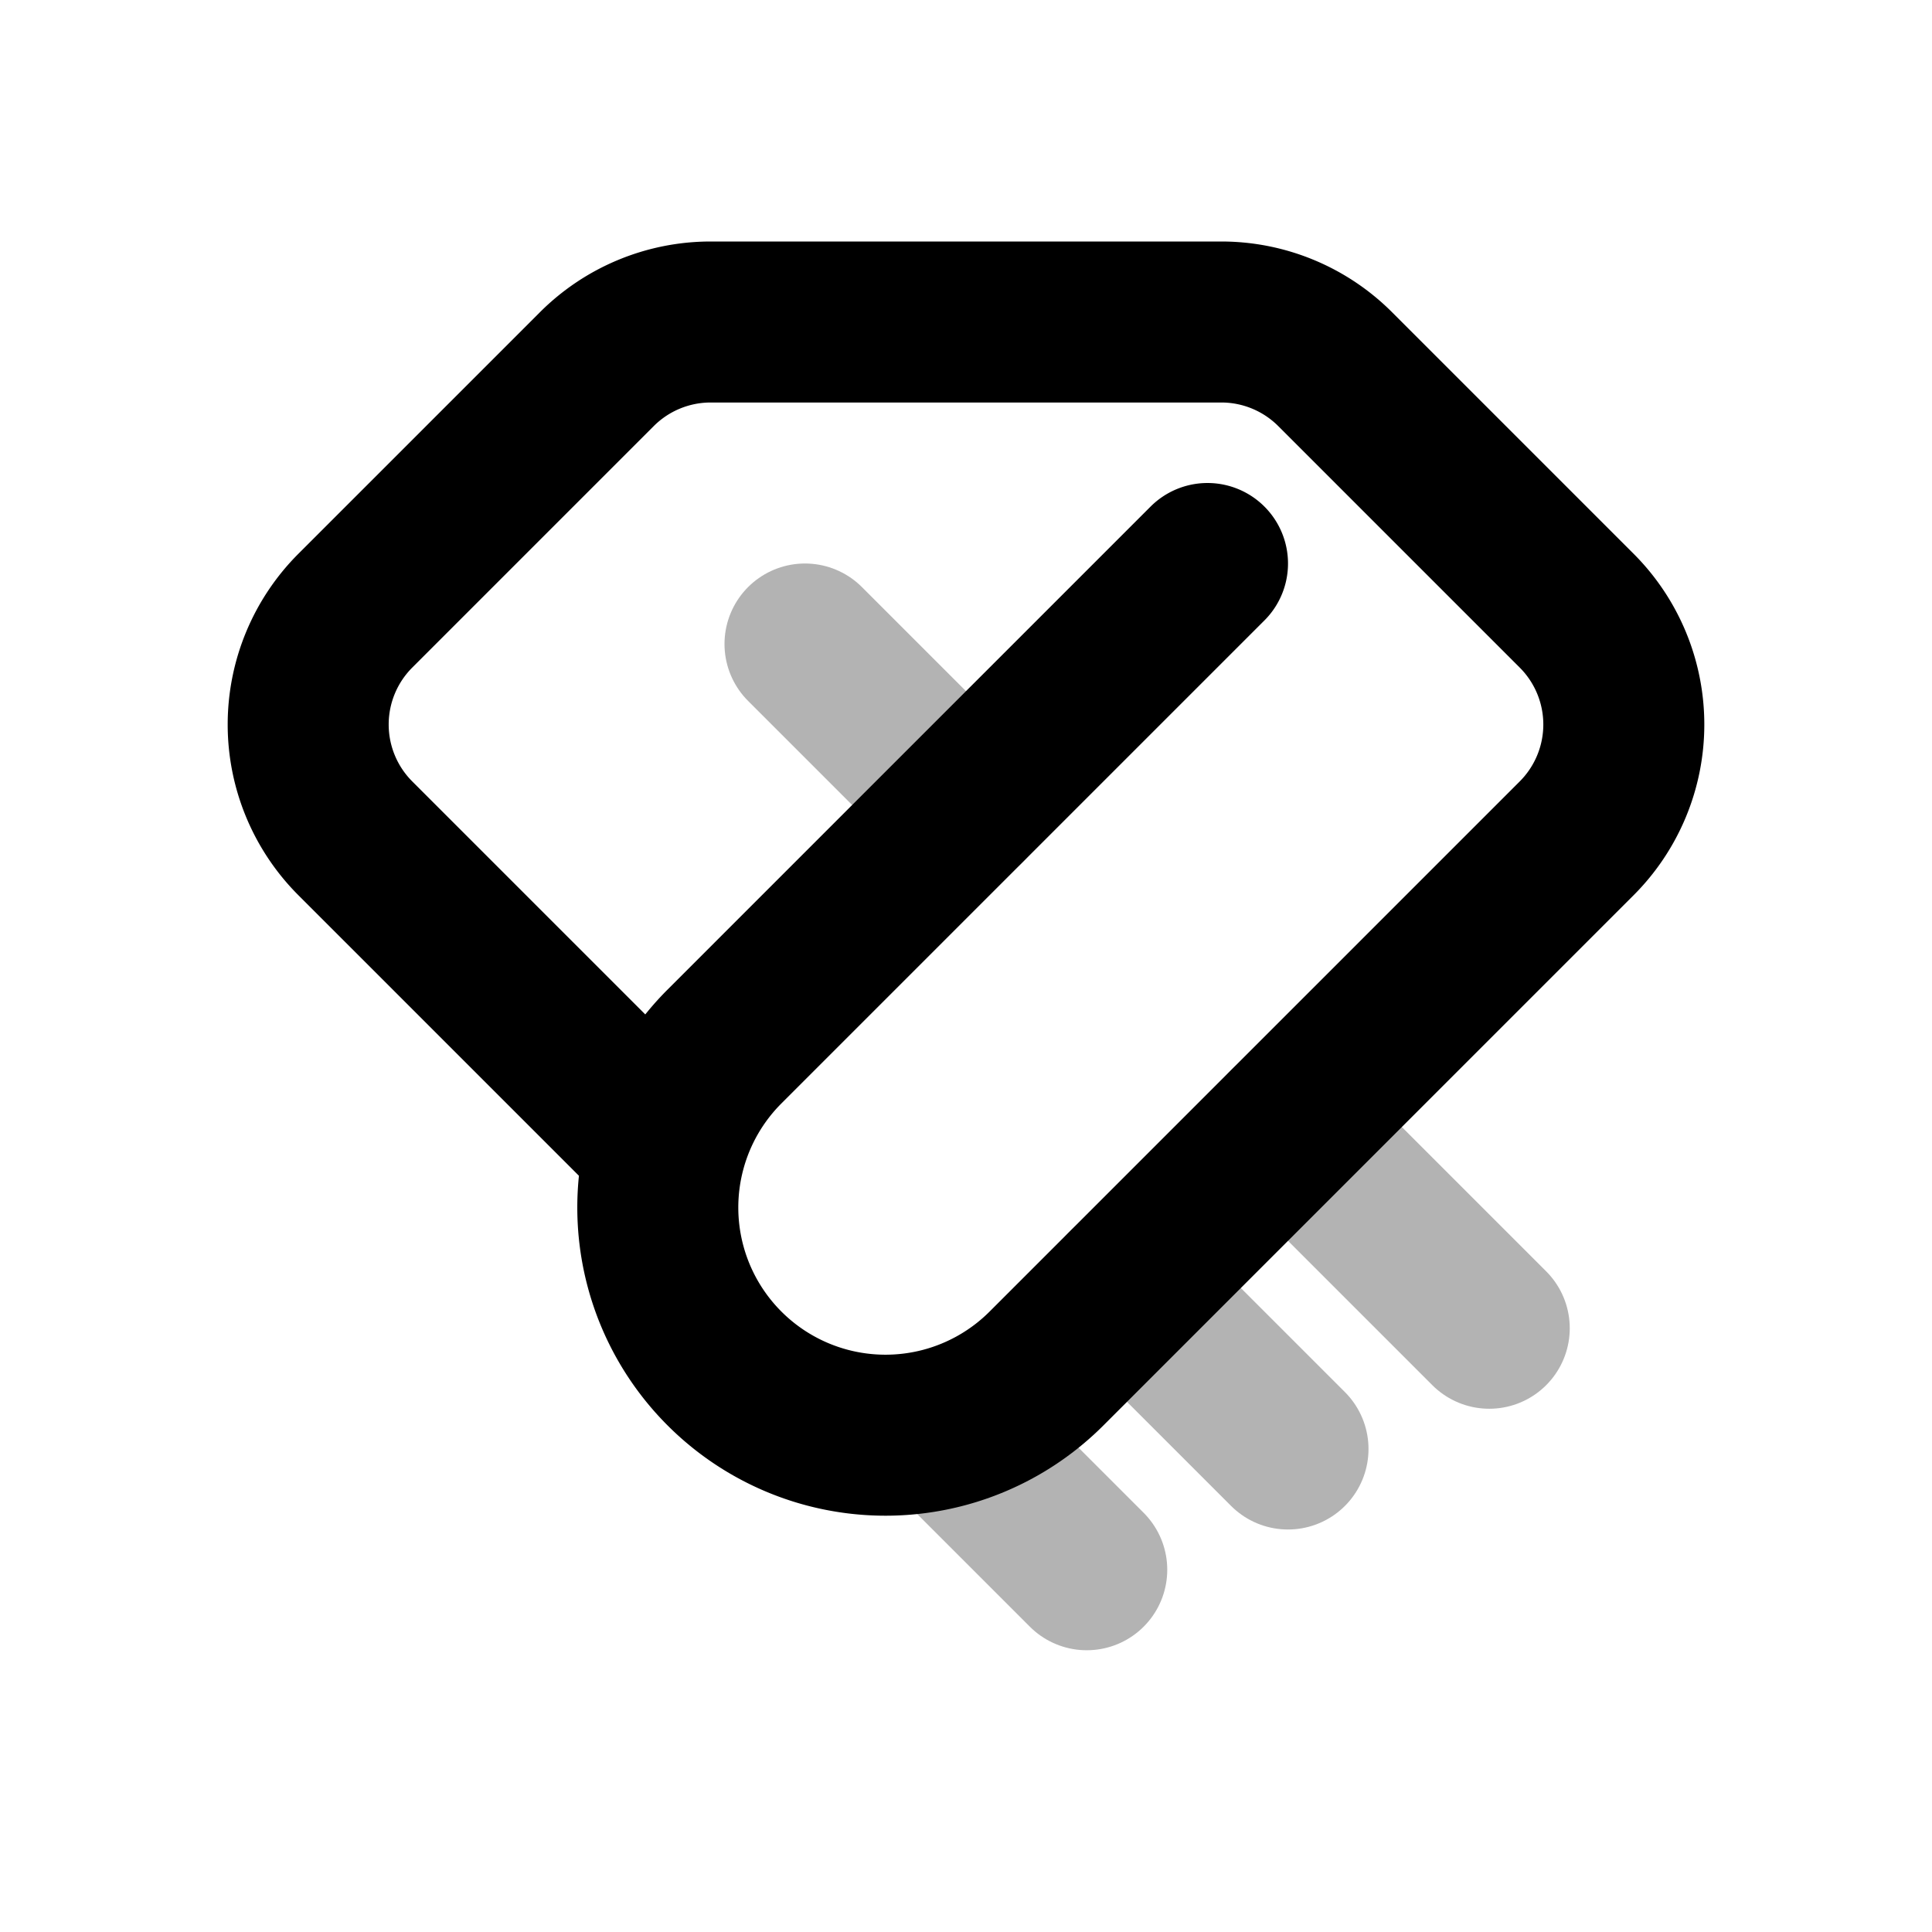 <svg xmlns="http://www.w3.org/2000/svg" width="24" height="24" fill="none">
    <path stroke="currentColor" stroke-linecap="round" stroke-linejoin="round" stroke-width="2" d="m16 14 2.5 2.5M10 8l2 2m0 8 1.5 1.5M14 16l2 2" opacity=".3"/>
    <path stroke="currentColor" stroke-linecap="round" stroke-linejoin="round" stroke-width="2" d="m8 14-3.586-3.586a2 2 0 0 1 0-2.828l3-3A2 2 0 0 1 8.828 4h6.344a2 2 0 0 1 1.414.586l3 3a2 2 0 0 1 0 2.828L16 14m-1-7-6 6a2.828 2.828 0 0 0 0 4v0a2.828 2.828 0 0 0 4 0l6-6"/>
</svg>
